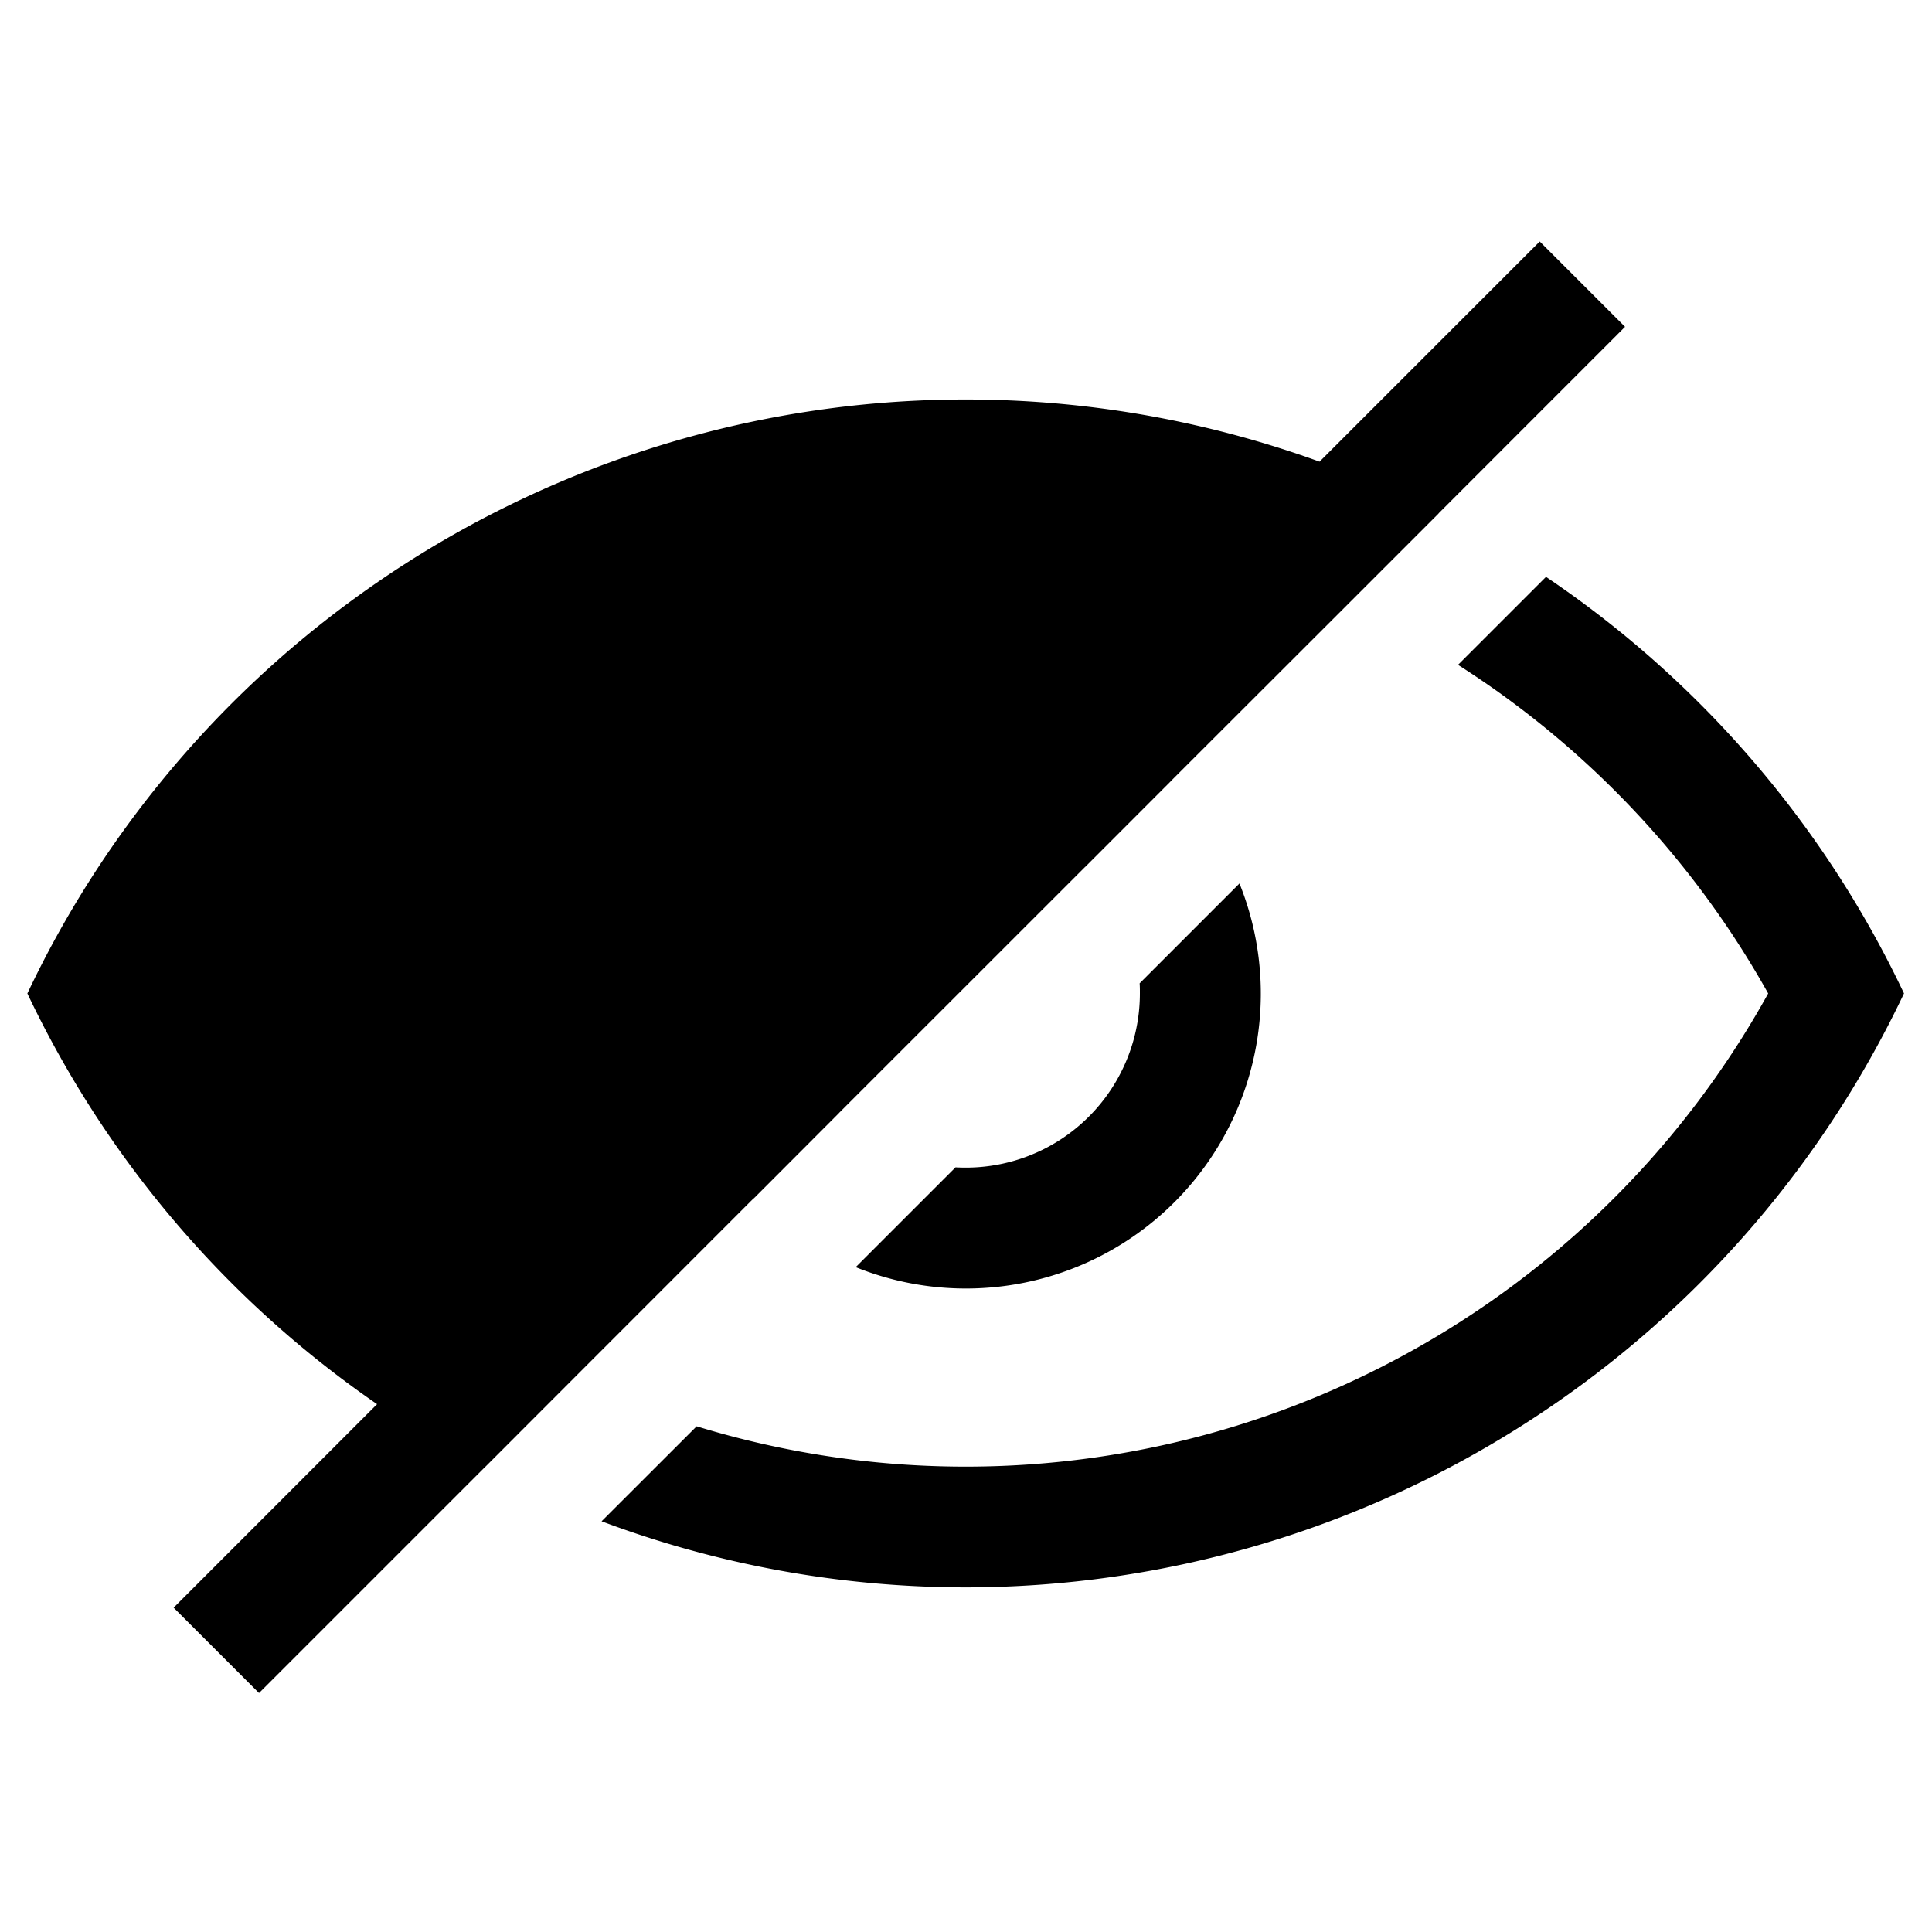 <svg fill="none" viewBox="0 0 24 24" xmlns="http://www.w3.org/2000/svg">
  <path fill="currentColor" d="m3.217 21.031-1.06-1.06 2.527-2.528A12.906 12.906 0 0 1 .34 12.341a12.896 12.896 0 0 1 16.052-6.606L19.127 3l1.06 1.06-2.317 2.318h.002l-1.133 1.133-2.197 2.195h.001l-1.061 1.062h-.001l-3.059 3.058h.001l-1.06 1.062-.002-.001-2.237 2.238-1.116 1.117h-.001l-2.79 2.79Zm2.547-4.668a11.393 11.393 0 0 1-3.737-4.022 11.476 11.476 0 0 1 9.97-5.879c1.087.005 2.164.164 3.198.47l-1.96 1.96a3.664 3.664 0 0 0-4.687 4.687l-2.784 2.784Zm4.068-4.069a2.164 2.164 0 0 1 2.118-2.117l-2.118 2.117Z" clip-rule="evenodd"/>
  <path fill="currentColor" d="M23.652 12.34a12.897 12.897 0 0 0-4.447-5.174l-1.093 1.093a11.476 11.476 0 0 1 3.853 4.082 11.393 11.393 0 0 1-13.311 5.377l-1.181 1.18c1.44.54 2.971.82 4.523.821a12.907 12.907 0 0 0 11.656-7.378Z"/>
  <path fill="currentColor" d="M14.16 12.34c0-.041 0-.083-.003-.125l1.24-1.24a3.663 3.663 0 0 1-4.767 4.766l1.24-1.24a2.164 2.164 0 0 0 2.29-2.16Z"/>
</svg>
